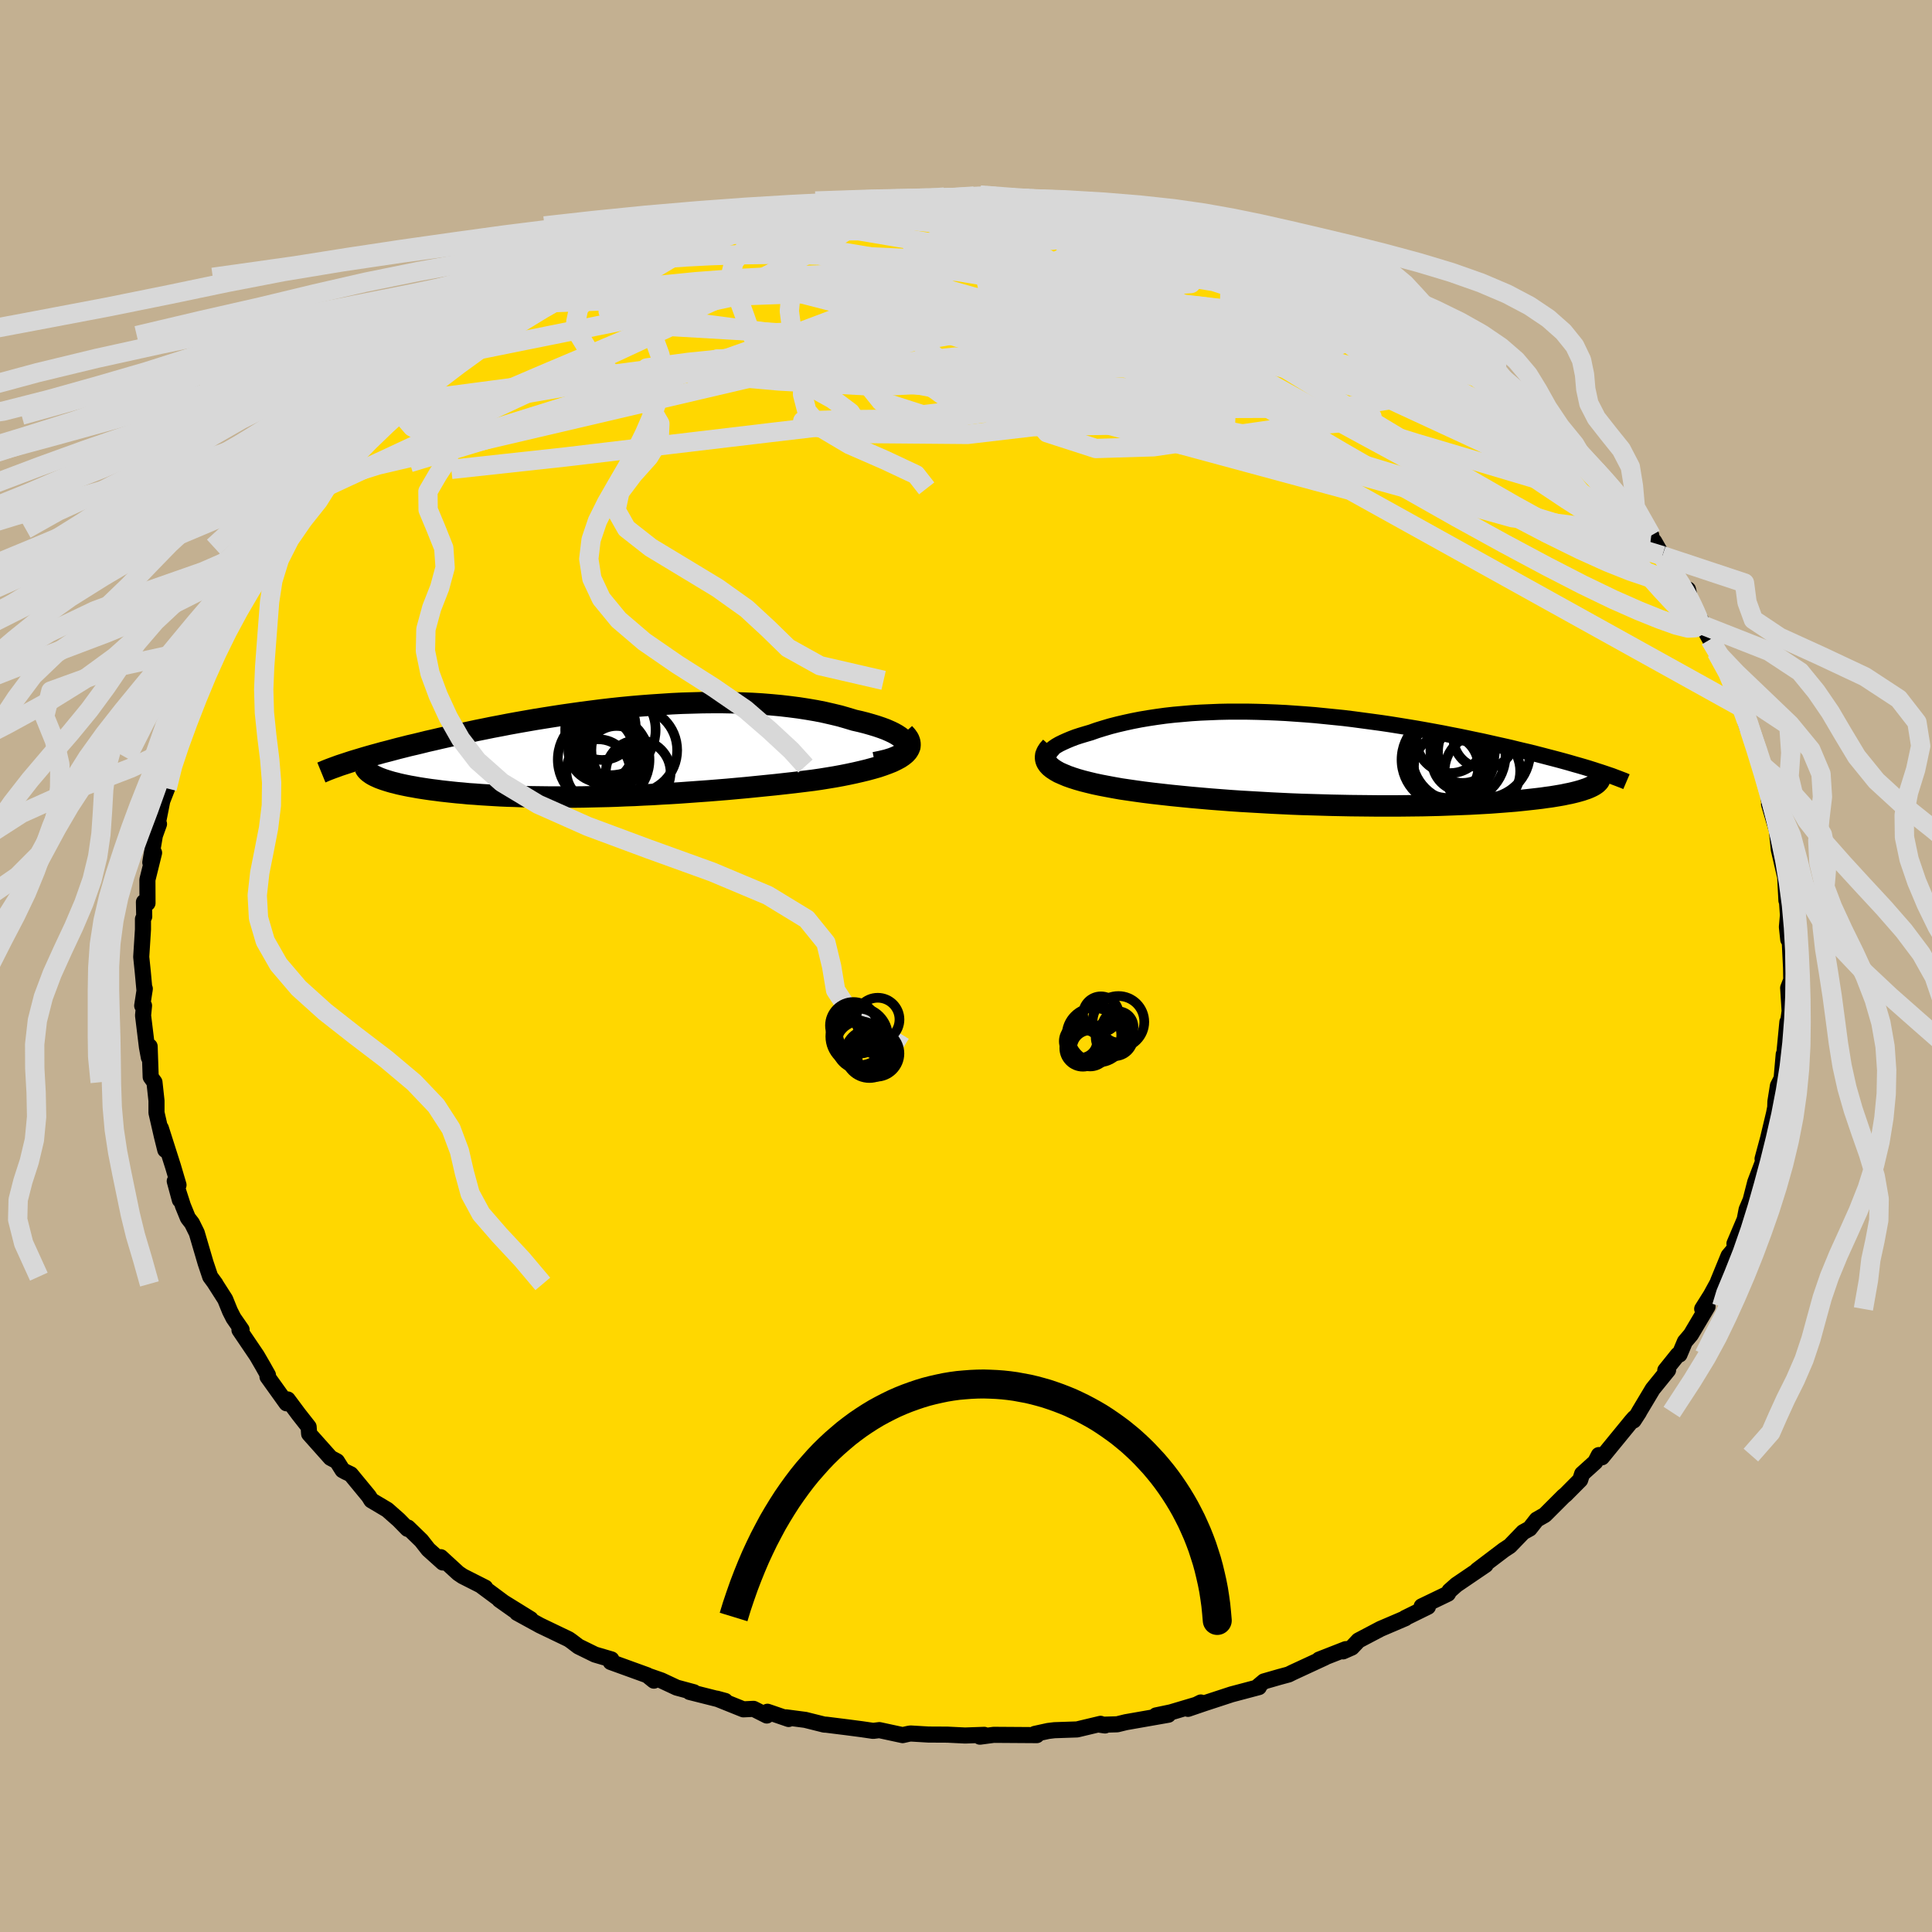 <svg xmlns="http://www.w3.org/2000/svg" width="500" height="500" viewBox="-100 -100 200 200"><defs><clipPath id="c"><path d="m31.51-.66-.03-.19-.1-.2-.14-.2-.2-.19-.25-.19-.29-.19-.34-.19-.38-.18-.41-.18-.46-.17-.5-.17-.53-.16-.56-.16-.59-.15-.62-.14-.73-.22-.76-.22-.79-.19-.83-.19-.85-.17-.88-.15-.9-.14-.93-.12-.94-.11-.97-.09-.98-.08-1-.06-1.01-.04-1.03-.03-1.03-.02h-1.04l-1.05.01-1.05.03-1.06.03-1.05.05-1.06.07-1.06.07-1.05.08-1.05.09-1.04.1-1.03.11-1.03.12-1.02.13-1 .13-1 .14-.98.14-.97.15-.95.15-.93.15-.92.16-.91.16-.88.16-.87.17-.85.16-.83.17-.8.16-.79.17-.77.16-.75.16-.72.16-.71.16-.68.16-.67.15-.64.16-.62.15-.61.14-.59.15-.56.14-.56.15-.53.14-.51.13-.5.14-.48.13-.46.13-.45.13-.43.13-.4.12-.4.12-.37.12 2.89 1.51.22.1.24.09.25.09.28.09.29.09.31.09.33.08.34.09.36.08.38.08.4.08.41.07.43.08.44.07.46.07.49.07.49.06.52.07.54.06.55.06.58.06.59.05.6.06.63.04.64.05.66.04.67.04.69.04.7.03.72.02.74.03.75.02.76.01.78.01.79.01h2.46l.85-.01.86-.02.86-.02.89-.02.89-.03.9-.04.92-.03.92-.05.93-.04.95-.06.95-.05.96-.06.97-.07.97-.07.98-.07.99-.08.99-.08.99-.09.99-.09 1-.1.99-.1 1-.1.99-.11.98-.11.98-.12.97-.12.76-.11.74-.12.73-.12.71-.13.7-.14.66-.14.65-.15.62-.15.59-.16.56-.16.53-.18.49-.18.45-.18.41-.2.37-.2"/></clipPath><clipPath id="b"><path d="m-31.14-.08.02-.2.06-.2.12-.2.16-.2.21-.2.24-.19.29-.2.33-.19.37-.18.4-.18.43-.18.47-.18.49-.16.53-.16.55-.16.65-.23.68-.21.71-.21.74-.19.77-.18.78-.17.82-.16.83-.14.86-.13.87-.12.89-.1.91-.08.92-.08.94-.06.95-.04.96-.04.97-.02h1.97l.99.02.99.03 1 .04 1 .05 1 .07 1 .07 1 .08 1 .1.99.1.99.1.98.12.97.13.97.13.96.13.94.14.94.15.92.15.91.15.9.16.88.16.87.16.85.17.83.16.82.17.8.17.78.16.76.17.75.17.72.16.71.16.69.17.67.16.65.15.63.16.62.16.61.16.58.15.57.15.55.15.54.15.51.15.5.14.48.14.47.14.44.14.16 1.61-.16.09-.18.09-.2.09-.22.09-.24.08-.26.09-.28.08-.29.08-.32.08-.34.08-.36.07-.37.08-.4.07-.42.07-.43.07-.46.06-.48.07-.5.06-.53.06-.54.06-.57.06-.59.06-.61.05-.64.05-.66.05-.67.05-.7.04-.73.04-.74.04-.76.03-.78.03-.81.03-.82.03-.84.02-.86.02-.88.01-.89.01-.92.01H3.32l-.95-.01-.97-.01-.98-.01-1-.02-1-.02-1.02-.03-1.02-.03-1.03-.03-1.03-.04-1.05-.05-1.04-.05-1.05-.06-1.05-.06-1.05-.06-1.04-.07-1.05-.08-1.04-.08-1.03-.09-1.02-.09-1.02-.1-1-.1-.99-.11-.97-.11-.96-.12-.79-.11-.76-.11-.75-.11-.73-.13-.7-.13-.68-.13-.66-.14-.62-.15-.59-.15-.56-.16-.53-.17-.48-.17-.45-.19-.41-.18-.35-.2"/></clipPath><filter id="a"><feTurbulence baseFrequency=".05" numOctaves="3" result="noise" type="noise"/><feDisplacementMap in="SourceGraphic" in2="noise" scale="2"/></filter></defs><rect width="100%" height="100%" x="-100" y="-100" fill="#C3B091"/><path fill="gold" stroke="#000" stroke-linejoin="round" stroke-width="1.667" d="m85.41.19.02 1.26-.32.82.18 2.82v-.61l-.27 1.93.01-.61-.45 4.66.07-1.31-.22 2.5-.38.75-.26 1.63-.02.61-.12.61-.62 2.6-.57 2.11.16-.52.02.47-.94 2.47-.48 1.87-.41.96-.22 1.14.02-.11-1.06 2.5.06.46-.67.8-1.09 2.66.6-1.04-1.34 2.45-.9 1.43.55-.24-1.72 2.9-.62.73-.56 1.33-.17.02-1.3 1.62.29-.03-1.59 1.96-1.43 2.39.01.01-.56.86.07-.26-.29.33-3.06 3.74-.32-.23-.37.72-1.36 1.23-.2.62-1.51 1.52-.21.17-1.94 1.94-.84.48-.73.93-.67.37-1.38 1.43-.61.4-2.77 2.1.03.01.84-.55-3.03 2.06-.71.63-.16.29-2.72 1.31.65.04-2.36 1.16.02.03-2.57 1.1-2.28 1.2-.69.73-.91.4.28-.23-2.76 1.08.62-.22-3.37 1.56-.4.2-.96.26-1.6.46-.57.48.05.11-2.83.75-2.81.92-1.7.58 1.33-.66.05.08-3.16.94-1.53.32 1.27-.07-4.39.77-.9.22-1.75.05.49.07-.46-.17-2.43.58-2.35.08-.65.08-1.37.3.2.13-4.46-.03-1.43.19.45-.19-1.98.07-1.84-.09-1.95-.01-1.86-.11-.24.04-.58.13-2.41-.52-.64.08-1.16-.17-1.53-.2-2.16-.27-.22-.01-1.96-.49-1.99-.26.27.17-2.19-.75-.07.39-1.37-.69-1.06.05-2.76-1.11.88.24-3.69-.93.45.03-1.78-.48-1.58-.74-1.32-.46.54.48-.69-.56-3.78-1.37.07-.27-1.7-.5-1.71-.84-.75-.57-.26-.18-2.98-1.43-2.37-1.3 1.41.65-3.23-2 1.54 1.09-3.38-2.51.37.16-2.33-1.18-.46-.31-1.81-1.66.21.55-1.5-1.35-.73-.93-1.38-1.34-.04.14-.91-.93-1.19-1.05-1.65-.98-.26-.42-1.87-2.27-.54-.26-.31-.17-.58-.92-.66-.35-2.22-2.49-.05-.72-1.03-1.31-1.14-1.53-.12.4-1.97-2.75.05-.17-.54-.96-.61-1.05-1.8-2.66.22-.03-.84-1.21-.36-.71-.5-1.23-1.08-1.69.08.1-.55-.75-.48-1.43-.91-3.1-.5-1.01-.42-.54-.51-1.25-.52-1.61.2 1-.53-1.95.39.4-.57-1.93-1.26-3.95.46 2.25-.36-1.45-.55-2.4v-1.24l-.21-1.92-.39-.54-.11-3.17-.08 1.15-.2-1.08-.4-3.27.1-1.02-.19.01.27-1.76-.03.22-.18-1.96-.16-1.55.18-2.84v-1.08l.13-.26-.03-1.5.37.11-.01-2.42.69-2.79-.39 1 .46-2.72-.34.91.78-2.17-.16.11.5-2.51.5-1.28.63-2.32.02-.86.11-.15.26-.17.58-3.11.09.57.83-2.06 1.26-3.09-.75 1.18 1.19-2.38.39-.62.64-1.87.75-1.3.12-.2 1.21-2.3.17-.31 1.2-2.01-.76.87 1.11-1.81 2.08-3.08-.9 1.55 1.18-1.99.94-1.37.77-.76 1.03-1.06.8-.92 1.16-1.49.92-.92.19-.42-.37.44 1.71-2.27 1.7-1.39-.62.31 2.88-3.05-.46.88 1.3-1.16.6-.43 1.27-1.05.68-1.02 1.93-1.09 1.87-1.75-1.12.9 2.56-2.11.93-.2.34-.29.48-.25 1.34-.95 1.36-1.29 1.21-.42 2.68-1.58-.03-.1 1.17-.37.44-.4 2.9-1.48.42-.32.02-.07 3.82-1.75-.03.24-.22-.13 2.43-.7 1.61-.62-.74.28 3.05-1.14.49-.15 1.84-.47.44-.32 1.99-.56.35.06 1.83-.57 1.76-.24 1.63-.61-.19.35 2.49-.54.76-.26 3.75-.68.75.15.19.08 1.05-.06 1.3-.2-.11-.06 2.44-.25.55.06 2.91-.05-.09-.17 3.07-.1.54-.11.94.07 3.03.35.99.03.26-.22 2.38.26-.98-.12 1.63.35 2.78.48-.82-.2 3.57.5 1.93.06-1.15-.04 2.73.74-.46-.28 2.42.73 2.1.49.82.04.91.39 3.05 1.05-1.13-.38 2.79.78 1.22.16-.71.11 3.12 1.04 1.49.37.17.17.42.13 3.15 1.38.06-.03 2.2 1.13 1.27.54.4.15 1.53 1.43 1.8.59 1.24.93-1.27-.71 1.86 1.19 3.13 1.58.38.83 1.7.82-1.41-1.03 2.9 2.33.18-.24 2.1 1.97.4.12 2.04 1.55-1.01-.73 1.28 1.25 2.23 2.25-.25-.44 2.34 2.38.67.59-.05.16-.23-.39 2.28 2.26 1.33 1.63.31.31.23.51.75.93 2.53 2.94-.4-.22.71.85.84 1.47 1.4 2.03.85 1.85.4-.39.24 1.13.31.85.96 1.47-.07.22.84 1.51 1.57 2.38-.91-1.07.45.74.87 1.36 1.19 3.58-.15-1.48.5 1.8.39 1.95-.23-.67 1.74 4.38-.34-.21.52.96.28 1.28.3 2.27-.07-.23.86 2.9.5 2.13-.56-2.41.21 2.08.81 3.48-.02 1.8-.16-3.03.35 5.01-.04-.38-.1 1.14.14 1.3.15.11.14 2.82.02 1.26" filter="url(#a)"/><path fill="#fff" d="m-31.14-.08.02-.2.06-.2.12-.2.16-.2.21-.2.24-.19.29-.2.33-.19.37-.18.4-.18.43-.18.47-.18.49-.16.53-.16.55-.16.65-.23.68-.21.71-.21.74-.19.77-.18.78-.17.82-.16.83-.14.86-.13.87-.12.89-.1.91-.08.92-.08.94-.06.95-.04.96-.04.97-.02h1.97l.99.02.99.03 1 .04 1 .05 1 .07 1 .07 1 .08 1 .1.99.1.99.1.98.12.97.13.97.13.96.13.94.14.94.15.92.15.91.15.9.16.88.16.87.16.85.17.83.16.82.17.8.17.78.16.76.17.75.17.72.16.71.16.69.17.67.16.65.15.63.16.62.16.61.16.58.15.57.15.55.15.54.15.51.15.5.14.48.14.47.14.44.14.16 1.61-.16.09-.18.09-.2.09-.22.09-.24.08-.26.09-.28.08-.29.08-.32.08-.34.08-.36.07-.37.08-.4.07-.42.07-.43.07-.46.06-.48.07-.5.06-.53.06-.54.06-.57.06-.59.06-.61.05-.64.05-.66.05-.67.05-.7.04-.73.04-.74.04-.76.03-.78.03-.81.03-.82.03-.84.02-.86.02-.88.01-.89.01-.92.01H3.32l-.95-.01-.97-.01-.98-.01-1-.02-1-.02-1.02-.03-1.02-.03-1.03-.03-1.03-.04-1.05-.05-1.04-.05-1.05-.06-1.05-.06-1.05-.06-1.04-.07-1.05-.08-1.04-.08-1.03-.09-1.02-.09-1.02-.1-1-.1-.99-.11-.97-.11-.96-.12-.79-.11-.76-.11-.75-.11-.73-.13-.7-.13-.68-.13-.66-.14-.62-.15-.59-.15-.56-.16-.53-.17-.48-.17-.45-.19-.41-.18-.35-.2" filter="url(#a)" transform="translate(39.38 -21.31)"/><path fill="#fff" d="m31.51-.66-.03-.19-.1-.2-.14-.2-.2-.19-.25-.19-.29-.19-.34-.19-.38-.18-.41-.18-.46-.17-.5-.17-.53-.16-.56-.16-.59-.15-.62-.14-.73-.22-.76-.22-.79-.19-.83-.19-.85-.17-.88-.15-.9-.14-.93-.12-.94-.11-.97-.09-.98-.08-1-.06-1.01-.04-1.03-.03-1.03-.02h-1.04l-1.05.01-1.05.03-1.06.03-1.05.05-1.06.07-1.06.07-1.05.08-1.05.09-1.04.1-1.03.11-1.03.12-1.02.13-1 .13-1 .14-.98.14-.97.15-.95.15-.93.15-.92.16-.91.16-.88.16-.87.17-.85.16-.83.17-.8.16-.79.17-.77.16-.75.16-.72.16-.71.16-.68.16-.67.15-.64.16-.62.15-.61.14-.59.15-.56.14-.56.15-.53.14-.51.13-.5.14-.48.13-.46.13-.45.13-.43.13-.4.12-.4.12-.37.12 2.89 1.51.22.1.24.09.25.09.28.09.29.09.31.09.33.08.34.09.36.08.38.08.4.08.41.07.43.08.44.07.46.07.49.07.49.06.52.07.54.06.55.06.58.06.59.05.6.06.63.04.64.05.66.04.67.04.69.04.7.03.72.02.74.03.75.02.76.01.78.01.79.01h2.46l.85-.01.86-.02.86-.02.89-.02.89-.03.9-.04.92-.03.92-.05.93-.04.95-.06.95-.05.96-.06.97-.07.97-.07.98-.07.99-.08.99-.08.99-.09.99-.09 1-.1.99-.1 1-.1.99-.11.98-.11.98-.12.97-.12.76-.11.74-.12.73-.12.71-.13.7-.14.66-.14.65-.15.62-.15.59-.16.56-.16.53-.18.49-.18.45-.18.41-.2.37-.2" filter="url(#a)" transform="translate(-37.67 -22.12)"/><g fill="none" stroke="#000" transform="translate(39.38 -21.31)"><path stroke-linejoin="round" stroke-width="1.667" d="m-27.94 1.73-.63-.15-.56-.16-.48-.17-.41-.17-.34-.19-.28-.18-.21-.19-.15-.2-.1-.2-.04-.2.02-.2.06-.2.12-.2.16-.2.21-.2.24-.19.29-.2.33-.19.37-.18.4-.18.43-.18.47-.18.49-.16.53-.16.55-.16.65-.23.68-.21.71-.21.74-.19.77-.18.78-.17.82-.16.83-.14.86-.13.87-.12.89-.1.91-.08.92-.08.94-.06.95-.04.96-.04.97-.02h1.97l.99.02.99.03 1 .04 1 .05 1 .07 1 .07 1 .08 1 .1.99.1.99.1.98.12.97.13.97.13.96.13.94.14.94.15.92.15.91.15.9.16.88.16.87.16.85.17.83.16.82.17.8.17.78.16.76.17.75.17.72.16.71.16.69.17.67.16.65.15.63.16.62.16.61.16.58.15.57.15.55.15.54.15.51.15.5.14.48.14.47.14.44.14.43.14.41.13.39.13.38.13.36.12.34.13.32.12.31.12.29.11.28.12" filter="url(#a)"/><path stroke-linejoin="round" stroke-width="2.222" d="m-30.57-1.38-.26.29-.18.28-.11.27-.03.26.03.25.09.24.15.23.2.22.26.21.32.21.35.2.41.18.45.19.48.17.53.17.56.16.59.15.62.15.66.14.68.13.7.13.73.13.75.11.76.11.79.11.96.12.97.11.99.11 1 .1 1.02.1 1.02.09 1.03.09 1.04.08 1.05.08 1.04.07 1.05.06 1.05.06 1.05.06 1.04.05 1.05.05 1.03.04 1.03.03 1.02.03 1.02.03 1 .02 1 .02.98.01.97.01.95.01h1.87l.92-.01.89-.01.88-.01.86-.02.84-.02.82-.03.81-.03.78-.03.76-.03.74-.04.73-.04.7-.04.67-.05.66-.05.64-.05.61-.05.59-.06.57-.06.54-.06.53-.06.5-.06.48-.07.46-.06.43-.07.42-.07.4-.07.37-.08.36-.07.34-.08.32-.08.29-.08.28-.08.26-.09.24-.08.22-.09.2-.09.18-.09.16-.09.15-.1.12-.09.1-.1.09-.09.07-.1.05-.1.03-.1.02-.11v-.1l-.02-.11" filter="url(#a)"/><circle cx="10.402" cy="-.045" r="4.694" clip-path="url(#b)" filter="url(#a)"/><circle cx="12.067" cy=".045" r="3.206" clip-path="url(#b)" filter="url(#a)"/><circle cx="10.527" cy="-.09" r="4.01" clip-path="url(#b)" filter="url(#a)"/><circle cx="14.262" cy="-2.34" r="3.194" clip-path="url(#b)" filter="url(#a)"/><circle cx="14.247" cy="-.82" r="4.766" clip-path="url(#b)" filter="url(#a)"/><circle cx="10.757" cy="-2.19" r="3.53" clip-path="url(#b)" filter="url(#a)"/><circle cx="11.617" cy="-.515" r="4.856" clip-path="url(#b)" filter="url(#a)"/><circle cx="10.327" cy=".665" r="3.338" clip-path="url(#b)" filter="url(#a)"/><circle cx="14.077" cy="1.14" r="3.914" clip-path="url(#b)" filter="url(#a)"/><circle cx="12.032" cy="-.98" r="3.34" clip-path="url(#b)" filter="url(#a)"/></g><g fill="none" stroke="#000" transform="translate(-37.67 -22.12)"><path stroke-linejoin="round" stroke-width="2.222" d="m28.23 1.07.67-.14.58-.14.51-.16.43-.17.35-.17.28-.18.21-.19.15-.19.08-.19.02-.2-.03-.19-.1-.2-.14-.2-.2-.19-.25-.19-.29-.19-.34-.19-.38-.18-.41-.18-.46-.17-.5-.17-.53-.16-.56-.16-.59-.15-.62-.14-.73-.22-.76-.22-.79-.19-.83-.19-.85-.17-.88-.15-.9-.14-.93-.12-.94-.11-.97-.09-.98-.08-1-.06-1.01-.04-1.03-.03-1.03-.02h-1.04l-1.05.01-1.05.03-1.06.03-1.05.05-1.06.07-1.06.07-1.05.08-1.05.09-1.04.1-1.03.11-1.03.12-1.02.13-1 .13-1 .14-.98.14-.97.15-.95.15-.93.15-.92.16-.91.16-.88.16-.87.17-.85.16-.83.17-.8.16-.79.17-.77.16-.75.16-.72.16-.71.16-.68.16-.67.15-.64.16-.62.15-.61.14-.59.15-.56.14-.56.15-.53.14-.51.13-.5.14-.48.13-.46.13-.45.13-.43.13-.4.12-.4.12-.37.12-.36.12-.34.11-.33.11-.3.11-.3.11-.27.1-.26.1-.25.1-.23.1-.22.09" filter="url(#a)"/><path stroke-linejoin="round" stroke-width="2.222" d="m31.26-1.98.27.3.2.29.11.28.04.27-.02.26-.1.25-.15.24-.21.23-.27.22-.31.21-.37.2-.41.2-.45.18-.49.18-.53.18-.56.16-.59.16-.62.15-.65.15-.66.14-.7.14-.71.13-.73.12-.74.12-.76.11-.97.12-.98.12-.98.11-.99.11-1 .1-.99.1-1 .1-.99.09-.99.09-.99.08-.99.08-.98.07-.97.07-.97.07-.96.06-.95.05-.95.06-.93.04-.92.05-.92.03-.9.04-.89.03-.89.02-.86.02-.86.02-.85.01h-2.46l-.79-.01-.78-.01-.76-.01-.75-.02-.74-.03-.72-.02-.7-.03-.69-.04-.67-.04-.66-.04-.64-.05-.63-.04-.6-.06-.59-.05-.58-.06-.55-.06-.54-.06-.52-.07-.49-.06-.49-.07-.46-.07-.44-.07-.43-.08-.41-.07-.4-.08-.38-.08-.36-.08-.34-.09-.33-.08-.31-.09-.29-.09-.28-.09-.25-.09-.24-.09-.22-.1-.2-.09-.19-.1-.17-.1-.14-.1-.14-.1-.11-.1-.1-.1-.08-.1-.06-.1-.05-.11" filter="url(#a)"/><circle cx="-.131" cy="-.249" r="3.368" clip-path="url(#c)" filter="url(#a)"/><circle cx=".159" cy=".751" r="4.746" clip-path="url(#c)" filter="url(#a)"/><circle cx="3.329" cy="-.219" r="4.442" clip-path="url(#c)" filter="url(#a)"/><circle cx="-.401" cy="1.946" r="3.298" clip-path="url(#c)" filter="url(#a)"/><circle cx="1.494" cy=".376" r="3.106" clip-path="url(#c)" filter="url(#a)"/><circle cx=".994" cy="-.054" r="3.07" clip-path="url(#c)" filter="url(#a)"/><circle cx="-.011" cy="-2.694" r="3.486" clip-path="url(#c)" filter="url(#a)"/><circle cx="3.734" cy="2.086" r="3.354" clip-path="url(#c)" filter="url(#a)"/><circle cx=".859" cy="-2.314" r="4.68" clip-path="url(#c)" filter="url(#a)"/><circle cx=".684" cy="-.029" r="3.522" clip-path="url(#c)" filter="url(#a)"/></g><g fill="none" stroke="#D8D8D8" stroke-linejoin="round" stroke-width="2"><path d="m75.29-37 .49.98.04.63-.32.37-.75.04-1.24-.31-1.7-.61-2.16-.87L67-37.94l-3.17-1.53-3.73-1.92-4.32-2.31-4.96-2.73-5.62-3.18-6.35-3.66-7.09-4.19-7.85-4.7-8.64-5.2-9.5-5.73" filter="url(#a)"/><path d="m-34.47-73.04.28.1 1.16-.12 1.81-.18 2.22-.16 2.52-.13 2.78-.09 3.02-.04 3.22.02 3.4.08 3.56.12 3.7.17 3.81.2 3.9.24 3.98.27 4.01.29 4.01.29 3.97.28 3.9.29 3.79.31 3.68.34 3.51.34 3.29.25 3.13.14m12.06 5.46.6.68.64.48.68.47.73.53.68.51.46.38.15.18-.23-.07-.62-.32-1.03-.59-1.49-.89-2.01-1.27-2.62-1.7-3.42-2.22" filter="url(#a)"/><path d="m2.31-79.74 2.33.29 1.79.3 1.73.41 1.89.55 2.12.69 2.41.83 2.65.92 2.85.99 2.95 1.06 2.99 1.1L29-71.47l2.94 1.15 2.9 1.13 2.86 1.1 2.81 1.08 2.72 1.04 2.58 1.02 2.37.94 2.05.8 1.75.66" filter="url(#a)"/><path d="m-43.21-68.55.63-.18 1.66-.34 2.45-.45 3.06-.48 3.52-.45 3.91-.39 4.24-.32 4.55-.24 4.82-.18 5.07-.14 5.29-.14L1.44-72l5.57-.16 5.63-.15 5.58-.17 5.46-.17 5.29-.2" filter="url(#a)"/><path d="m-14.98-78.42 2.49-.36 1.15-.04.56.08.29.14.12.19-.01.27-.17.37-.38.46-.63.59-.98.72-1.37.88-1.82 1.06-2.3 1.26-2.83 1.45-3.38 1.64-3.94 1.81-4.51 1.97-5.07 2.15-5.64 2.38-6.21 2.66-6.83 2.9m79.16-20.77.91.19 1.12.35 1.05.36.9.3.74.26.57.24.4.22.17.2-.07.17-.37.14-.68.1-1.01.07-1.37.02-1.77-.02-2.2-.09-2.64-.17-3.08-.26-3.52-.37-3.95-.51-4.43-.66-4.96-.79-5.82-.84m49.24 8.12 1.26 1.1.58.75-.12.61-.62.62-1.02.72-1.48.77-2.06.78-2.73.78-3.41.78-4.07.82-4.74.88-5.43.91-6.14.92-6.9.92-7.67.94-8.46.98-9.27 1.09-10.11 1.2-10.99 1.31-11.85 1.29m45.23-27.78 1.91-.15 1.66-.06 1.65-.06 1.62-.06 1.56-.04 1.49-.01 1.39.02 1.24.03 1.04.05.79.04.53.05.26.05.01.06-.27.06-.57.06-.93.06-1.36.05-1.85.04-2.31.02-2.7.02-2.96.01" filter="url(#a)"/><path d="m41.95-69.58 1.47 1.1 1.21.73.92.55.84.53.86.54.79.53.62.45.38.32.12.2-.12.08-.37-.03-.64-.16-.96-.31-1.32-.49-1.69-.67-2.09-.87-2.48-1.06-2.94-1.29-3.45-1.56-4.07-1.86-4.89-2.25" filter="url(#a)"/><path d="m-19.67-77.36 1.39-.28 1.82-.03 2.5.02 3.04.1 3.34.21 3.46.32 3.52.41 3.6.48 3.73.51 3.91.54 4.06.54 4.13.54 4.11.51 4 .49 3.79.47 3.56.47m-42.34-7.13 1.95-.14 1.8-.03 1.86-.01 1.93.01 1.95.04 1.95.07 1.9.11 1.79.11 1.61.12 1.39.1 1.16.09.96.07.78.07.58.05.32.03-.06-.02-.55-.07-1.12-.15-1.74-.26m61.68 36.53 1.12 1.72.75 1.16.51.84.4.73.34.69.29.63.23.55.15.42.03.26-.09.08-.24-.08-.37-.26-.52-.44-.71-.67-.93-.94-1.15-1.24-1.39-1.56-1.61-1.89-1.84-2.24-2.07-2.6-2.37-2.99-2.72-3.45-3.07-3.91" filter="url(#a)"/><path d="m6.33-79.36.61-.05.58.14.4.27.27.38.13.46-.12.54-.46.62-.88.72-1.33.84-1.79.97-2.23 1.11-2.65 1.25-3.11 1.38-3.6 1.5-4.14 1.64-4.73 1.78-5.34 1.95-5.98 2.13-6.6 2.3-7.17 2.42-7.64 2.45-8.13 2.45m116.11-6.11h-.17l.72.76.95.94.86.85.63.64.36.4.08.16-.16-.02-.39-.2-.67-.42-1.05-.71-1.52-1.08-1.98-1.46-2.37-1.81-2.73-2.17-3.29-2.62m-17.42-9.61.48.38 1.39.55 1.41.54 1.34.54 1.34.58 1.36.61 1.33.62 1.25.61 1.13.57.97.52.79.44.59.34.37.24.13.12h-.1l-.36-.11-.65-.27-.98-.42-1.32-.59-1.69-.75-2.05-.93-2.4-1.11-2.63-1.28m-75.32 4.72 1.1-.45 1.34-.67 1.47-.73 1.5-.72 1.48-.67 1.44-.61 1.37-.55 1.29-.5 1.22-.45 1.13-.41 1.03-.38.9-.32.74-.27.55-.19.33-.11.09-.01-.18.09-.46.19-.77.3-1.09.39-1.42.5-1.76.6-2.34.81" filter="url(#a)"/><path d="m63.79-52.92.1.19.59.63.89.94.86.95.7.81.51.65.35.48.16.3-.08.05-.4-.3-.76-.68-1.17-1.14-1.58-1.64L62-53.83l-2.32-2.6m-94.4-16.5 2.01-.6 1.62-.47 1.63-.46 1.79-.47 1.92-.49 1.99-.47 2.02-.45 2-.43 1.95-.41 1.87-.39 1.74-.35 1.55-.31 1.34-.26 1.09-.23.82-.17.53-.13.19-.05-.17.03-.53.08m59.6 14.39.58.67.6.45.61.44.67.51.63.51.48.46.26.35.01.21-.26.09-.51-.02-.79-.16-1.09-.32-1.44-.52-1.83-.77-2.27-1.03-2.71-1.27-3.17-1.5-3.66-1.75-4.2-2.02-4.74-2.33-5.24-2.64" filter="url(#a)"/><path d="m41.55-69.73.85.58 1.37.98 1.48 1.05 1.49 1.07 1.55 1.15 1.67 1.24 1.74 1.29 1.71 1.28 1.6 1.21 1.47 1.12 1.35 1.03 1.22.94 1.07.81.86.65.63.47.43.34.23.19-.18-.22m10 12.08.94 1.58.22.82-.37.26-.89-.09-1.37-.35-1.84-.62-2.34-.93-2.86-1.29-3.43-1.69-4.02-2.1-4.67-2.49-5.34-2.89-6.1-3.31-6.89-3.79-7.73-4.29-8.57-4.79-9.37-5.27m16.08-2.86 1.19.47 1.05.39.7.26.36.17.02.12-.39.06h-.86l-1.44-.11-2.08-.2-2.79-.31-3.53-.4-4.35-.52-5.3-.67-6.36-.87" filter="url(#a)"/><path d="m72.09-42.47.9 1.55.13.73-.56.1-1.15-.32-1.7-.66-2.26-1.01-2.86-1.4-3.54-1.86-4.28-2.36-5.05-2.9-5.81-3.43-6.53-3.94-7.27-4.45-8.06-5.04-8.92-5.66m52.3 24.17.44.7.72.99.62.92.37.72.13.55-.11.38-.37.17-.68-.12-1.05-.45-1.41-.76-1.78-1.08-2.13-1.36-2.49-1.66-2.89-1.98-3.3-2.34-3.74-2.7-4.19-3.07-4.65-3.42-5.17-3.82-5.82-4.36" filter="url(#a)"/><path d="m56.09-59.89.69.42.69.54.62.58.62.66.58.66.45.57.23.41-.02.21-.29.04-.53-.11-.78-.25-1.03-.4-1.32-.57-1.65-.76-1.99-.98-2.35-1.21-2.74-1.47-3.16-1.74-3.61-2.05-4.08-2.38-4.6-2.73-5.17-3.11" filter="url(#a)"/><path d="M22.72-76.61 4.64-74.68l4.09 7.34 8.47 5.27 3.2 1.17-3.62-1.53-7.43-1.97-6.05-.41-.38 2.05 5.48 3.65 6.49 2.72.79-.85-6.17-4.81-2.6-5.1 18.48 1.27 40.4 14.99" filter="url(#a)"/><path d="m41.95-69.58-7.67.58-8.32 3.56-12.22 2.78-7.79 2.91-4.14 2.5-4.79.67-5.82-1.87-3.02-3.76 3.22-4.07 8.76-2.79 8.98-.69 1.87 1.24L.54-66.49l-20.63.95-16.95-2.22 2.57-5.28" filter="url(#a)"/><path d="m46.52-66.63-9.68-.21-22.68-2.64-13 .3-1.12 2.05 3.74 1.94 3.31 1.01 2.11.3 1.61.37.49 1.26-2.43 2.13-6.49 1.36-9.59-1.82-10.19-4.85-13.17-.77-36.02 16.76" filter="url(#a)"/><path d="m-51.55-63.57 15.78-3.18 13.04-2.84 4.93-.2 5.21 1.34 8.03 2.18 7.82 2.52 3.39 1.99-2.62.64-6.45-.73-5.95-1.16-2.09-.39 1.96.87L-5.2-61l2.02 1.35 2 1.46 8.45 2.34 19.6-.35.63-18.93" filter="url(#a)"/><path d="M15.93-78.29 40.7-65l-.2-.46-7.11-.93-8.65 1.24-6.21 2.75-.57 3.18 5.08 2.87 7.08 2.19 4.03 1.19-2.27-.15-8.16-1.71-10.28-3.11-7.4-3.65-.87-2.9 6.63-1.01 13.08 1.49 17.32 4.58 17.95 8.31 10.39 6.33" filter="url(#a)"/><path d="m.83-79.7 22.07 6.6.39 2.45-4.93.37-1.83.26 1.28.31 2.09.02 1.03-.43-.87-.8-2.59-.92-3.29-.65-2.74.02-1.36.93-.09 1.83.17 2.51-1.02 2.75-3.38 2.44-6.21 1.59-8.75.42-10.16-.56-9.27-.82-4.42-.53 4.3-.58 7.12-.72-35.84 4.71" filter="url(#a)"/><path d="m6.59-79.58 8.77 11.83-19.54 2.81-9.24.98.82-.13 2.4-1.06-.09-1.36-1.7-1.03-.96-.45 1-.03 2.45.19 2.56.22 1.53.13.04-.01-1.14-.13-1.33-.03-.09.32 2.57.79 5.6.98 6.77.61 3.53-.22-4.04-1.2L-3.25-69l-2.25-5.25 14.47-5.07" filter="url(#a)"/><path d="m34.28-73.05-28 4.16 9.74.8 11.22 1.3 5.17 2.73-1.66 2.88-5.44 1.74-4.96.29-2.09-.77.36-1.25.99-1.29.35-1.04-.18-.61.18-.05 1.02.49 1.38.84.76.77-.44.12-1.25-.96-.94-1.95.59-1.94 2.84-.3 5.29 2.28 6.24 1.99L20.62-77.1" filter="url(#a)"/><path d="M63.79-52.92 22.14-66.64l-5.48.56-2.64 3.12-4.13 1.65-1.68.51 3.61.47 8.29.86 9.9 1.07 8.03.94 3.99.62-.42.36-3.81.33-5.68.57-6.34.9-6.36.93-5.98.18-5.05-1.63-3.41-4.05-1.26-5.9 1.16-5.67 5.36-2.58 15.42 2.55 28.15 9.23" filter="url(#a)"/><path d="m-25.6-76.05 14.49-.06 15.88 2.67 5.47 1.29-2.41-.64L4-73.58 2.12-73l.03 2.36.96 3.49 1.91 3.59 4.11 2.9 7.63 1.94 10.74 1 10.9-.04 7.16-1.12 2.7-1.19 1.18-.4L38.08-71.4" filter="url(#a)"/><path d="m57.52-58.95 5.47 9.7-16.3-4.84-24.16-7.53-18.93-4.8-8.31-1.6.91.32 5.76 1.11 6.66 1.48 5.42 1.79 3.54 1.91 1.84 1.74.86 1.44.75 1.28.87.97.17-.41-.52-3.32 2.22-6.05 7.38-5.45 3.72-1.54" filter="url(#a)"/><path d="m80.19-26.81-40.4-22.42L1.98-59.46l-14.78-4.95 3.3-2.51 10.65-1.2 9.74-.52 5.42.14 1.41 1.17-1.1 2.34-2.84 3.02-4.75 2.8-6.8 1.83-7.94.72-7.12.07-4.07.13.58.55 5.86.75 10.62.09 13.31-1.56 12.21-3.52 7.19-4.27.3-2.67-11-.98-47.77-8.02" filter="url(#a)"/><path d="M72.09-42.47 34.22-53.99 12.4-58.22l2.8-1.37 10.31-.18 5.33.05-3.79-.02-10.78-.08-12.38-.12-8.73-.18-2.79-.28 1.76-.43 2.72-.65.62-1.1-2-1.72-2.4-2.18.65-1.9 6.73-.64 14.2 1.48 19.84 3.99L51.5-58.9l-4.39-7.25" filter="url(#a)"/><path d="m-65.48-50.78 56.97-13.33 16.54-2.84-1.29-1.24-.8-.77 4.39-.23 7.13.31 6.61.57 4.51.58 2.38.52.75.67-.67 1.05-2.37 1.43-4.46 1.42-6.32.78-7.04-.19-6.37-.72-5.59-.27-6.35.66-7.91.59-6.2-.97-4.17-.08-39.93 12.48" filter="url(#a)"/><path d="m-60.18-56.74 53.93-9.28 24.24 2.17 4.47 4.03-1.09 2.83-.37.59.53-1.48-.14-2.58-1.55-2.53-2.39-1.77-1.98-.99-.75-.76.25-1.11.22-1.6-.72-1.62-1.81-.88-2.49.35-2.79 1.47-1.94 2.07 2.23 2.43 4.51 1.35-35.79-12.56" filter="url(#a)"/><path d="m46.52-66.63-32.04-2.16-3.77 7.29 5.27 5.19 2.19.68.45-2.27 1.36-3.11 1.44-2.54-.72-1.38-3.43-.27-4.33.4-2.86.23-1.14-1.18-1.68-3.55-3.6-5.02-4.65-3.27-17.05-.38" filter="url(#a)"/><path d="m-43.24-68.65 40.9-1.49 12.98 3.65 3.35 1.75.43-1.31.53-2.15-.13-1.24-2.19.06-3.64.86-2.78.91.1.39 3.05-.38 4.14-1.06 2.77-1.33-.06-1.06-2.21-.21-1.53 1.03 2 1.95 3.22.78-6.97-4.41-19.96-7.02" filter="url(#a)"/><path d="m70.94-44.57-14.39-1.84-25.89-7.18L19-55.88l.14.87 3.25 1.05 1.71-.67-1.24-3-4.42-4.77-6.21-4.94-4.55-3.11.97.19 7.47 3.24 9.38 3.23 4.85-1.41 19.89.63M.83-79.7l-3.01.19-2.91.16-2.69.19-2.55.23-2.6.29-2.77.39-2.95.46-3.1.55-3.2.61-3.26.67-3.3.73-3.33.79-3.35.85-3.37.94-3.4 1.04-3.45 1.13-3.5 1.22-3.56 1.27-3.64 1.29-3.78 1.26-3.93 1.2-4.03 1.19-3.95 1.4-4.22 2.13" filter="url(#a)"/><path d="m-2.24-79.6-2.68.2-2.34.21-2.23.25-2.39.31-2.55.41-2.64.48-2.66.55-2.64.62-2.59.67-2.53.73-2.48.79-2.42.85-2.37.91-2.33.99-2.3 1.06-2.28 1.15-2.28 1.23-2.26 1.31-2.23 1.37-2.21 1.42-2.15 1.46-2.09 1.49-2.02 1.53-1.97 1.56-1.93 1.63-1.91 1.68-1.88 1.75-1.86 1.79-1.83 1.84-1.78 1.86-1.73 1.91-1.67 1.97-1.62 2.09-1.53 2.19-1.42 2.22-1.28 2.09-1.2 1.77" filter="url(#a)"/><path d="m-5.06-79.38-2.36.19-2.11.23-2.47.3-2.81.41-2.99.48-3.04.56-3.05.61-3.02.68-2.94.73-2.83.78-2.7.84-2.56.91-2.45.97-2.43 1.06-2.51 1.14-2.7 1.23-2.94 1.3-3.22 1.37-3.44 1.42-3.6 1.46-3.64 1.48-3.57 1.51-3.41 1.55-3.18 1.6-2.93 1.68-2.75 1.75-2.66 1.81-2.67 1.82-2.72 1.82-2.76 1.82-2.98 1.86-3.76 2.14-5.62 3.36" filter="url(#a)"/><path d="m-5.06-79.38-2.5.19-2.17.22-2.35.31-2.58.4-2.72.48-2.75.55-2.74.62-2.69.66-2.63.73-2.57.78-2.5.83-2.46.9-2.46.96-2.48 1.04-2.54 1.13-2.58 1.22-2.61 1.3-2.63 1.37-2.65 1.42-2.66 1.45-2.67 1.47-2.69 1.49-2.7 1.51-2.68 1.58-2.69 1.66-2.69 1.78-2.67 1.85-2.5 1.82-2.2 1.78-2.11 1.91" filter="url(#a)"/><path d="m-5.06-79.38-2.38.19-2.13.22-2.41.31-2.64.4-2.68.49-2.66.55-2.6.62-2.54.67-2.49.73-2.42.78-2.37.84-2.34.9-2.33.97-2.36 1.06-2.39 1.13-2.44 1.23-2.47 1.3-2.47 1.37-2.46 1.42-2.4 1.46-2.34 1.47-2.25 1.51-2.18 1.53-2.12 1.6-2.1 1.67-2.09 1.76-2.06 1.82-2 1.83-1.95 1.81-1.93 1.76-1.76 1.59-1.08.99" filter="url(#a)"/><path d="m-5.06-79.38-2.43.19-2.24.22-2.47.31-2.71.4-2.91.49-3.06.55-3.09.61-3.04.67-2.89.73-2.73.78-2.55.84-2.41.89-2.32.97-2.3 1.05-2.36 1.13-2.51 1.22-2.71 1.31-2.93 1.37-3.09 1.42-3.19 1.45-3.16 1.47-3.06 1.5-2.89 1.53-2.73 1.58-2.63 1.67-2.63 1.77-2.67 1.83-2.7 1.84-2.64 1.83-2.58 1.91-2.42 2.01" filter="url(#a)"/><path d="m-5.61-79.44-2.2.26-2.25.23-2.56.3-2.83.4-2.96.49-3.06.58-3.19.63-3.29.7-3.32.76-3.25.82-3.1.9-2.97.99-2.91 1.07-2.97 1.15-3.11 1.22-3.24 1.26-3.29 1.3-3.26 1.34-3.21 1.38-3.23 1.46-3.28 1.55-3.31 1.64-3.23 1.71-3.01 1.72-2.75 1.7-2.58 1.65-2.74 1.64-3.3 1.69-3.99 1.82-3.33 1.87" filter="url(#a)"/><path d="m-9.24-78.93-3.33.18-3.65.42-3.55.51-3.72.56-3.81.61-3.57.66-3.08.72-2.59.77-2.37.82-2.6.87-3.31.94-4.3 1.02-5.26 1.1-5.81 1.2-5.77 1.29-5.24 1.38-4.63 1.43-4.38 1.45-4.61 1.47-4.99 1.45-5.03 1.41-4.82 1.23-4.95.7" filter="url(#a)"/><path d="m-9.24-78.93-2.22.19-3.06.42-3.08.52-2.93.58-2.84.62-2.84.69-2.88.73-2.88.8-2.79.84-2.65.91-2.52.99-2.46 1.06-2.5 1.15-2.59 1.24-2.68 1.31-2.68 1.38-2.57 1.43-2.38 1.46-2.15 1.48-1.97 1.52-1.91 1.56-2 1.61-2.19 1.69-2.4 1.74-2.56 1.8-2.59 1.83-2.49 1.85-2.3 1.88-2.11 1.95-2.03 2.09-2.16 2.25-2.4 2.31-2.29 2.29" filter="url(#a)"/><path d="m-10.48-78.95-4.88.57-5.63.57-4.48.58-2.75.63-1.64.68-1.39.74-1.72.8-2.31.85-2.96.91-3.61.98-4.23 1.06-4.77 1.15-5.18 1.24-5.34 1.32-5.2 1.38-4.8 1.43-4.29 1.46-3.89 1.49-3.84 1.52-4.16 1.55-4.75 1.62-5.34 1.68-5.78 1.75-5.98 1.79-6.07 1.83-6.23 1.85-6.6 1.87-7.07 1.96-7.16 2.09-6.44 2.25-5.19 2.3-4.14 2.29" filter="url(#a)"/><path d="m-11.23-79.1-3.83.71-3.67.58-4.43.61-5 .65-4.73.71-3.78.76-2.72.82-2.03.9-1.89.99-2.2 1.08-2.81 1.17-3.51 1.23-4.18 1.27-4.74 1.3-5.13 1.33-5.33 1.37-5.31 1.46-5.02 1.55-4.55 1.64-4.07 1.71-3.86 1.72-4.21 1.69-5.11 1.64-6.18 1.63-6.59 1.69-5.61 1.82-3.44 1.86" filter="url(#a)"/><path d="m-15.74-78.16-2.13.39-1.96.59-1.95.66-2.14.72-2.28.78-2.26.84-2.06.93-1.71 1.02-1.2 1.11-.6 1.19-.02 1.25.44 1.29.7 1.34.71 1.38.53 1.44.22 1.5-.1 1.58-.39 1.63-.6 1.69-.74 1.71-.86 1.74-.96 1.77-1.05 1.8-1.06 1.85-.94 1.89-.66 1.95-.24 1.98.32 2.03.98 2.09 1.79 2.18 2.66 2.27 3.41 2.35 3.73 2.37 3.33 2.29 2.52 2.18 2.22 2.06 1.47 1.62" filter="url(#a)"/><path d="m-19.67-77.36-3.08.71-2.71.72-2.56.77-2.41.81-2.3.86-2.25.92-2.27.99-2.32 1.09-2.37 1.17-2.4 1.26-2.38 1.35-2.33 1.4-2.27 1.45-2.18 1.47-2.1 1.51-2.02 1.53-1.95 1.59-1.89 1.63-1.84 1.7-1.8 1.76-1.78 1.8-1.77 1.85-1.75 1.89-1.73 1.94-1.68 2-1.61 2.06-1.5 2.1-1.4 2.14-1.3 2.16-1.28 2.19-1.32 2.28-1.4 2.46-1.4 2.61-1.21 2.39-.7 1.24" filter="url(#a)"/><path d="m-19.67-77.36-5.19.71-5.3.72-3.15.77-1.63.82-1.27.86-1.58.92-2.08.99-2.52 1.09-2.91 1.17-3.3 1.27-3.73 1.34-4.17 1.41-4.53 1.44-4.7 1.48-4.6 1.51-4.28 1.54-3.86 1.59-3.5 1.64-3.36 1.7-3.5 1.75-3.86 1.81-4.3 1.85-4.69 1.9-4.88 1.94-4.87 2.01-4.69 2.05-4.49 2.11-4.39 2.14-4.43 2.17-4.5 2.21-4.48 2.3-4.42 2.42-4.51 2.49-4.68 2.4-3.92 2.11-1.96 2.35" filter="url(#a)"/><path d="m-25.6-76.05-2.51.86-2.38.86-2.22.85-2.2.9-2.2.99-2.22 1.08-2.22 1.18-2.25 1.27-2.25 1.35-2.23 1.42-2.2 1.45-2.14 1.48-2.07 1.5-2.01 1.53-1.93 1.57-1.87 1.63-1.83 1.7-1.78 1.75-1.75 1.81-1.73 1.84-1.7 1.88-1.66 1.94-1.62 1.99-1.55 2.05-1.47 2.11-1.38 2.14-1.29 2.13-1.19 2.14-1.12 2.26-1.13 2.52-1.21 2.97-1.06 3.02" filter="url(#a)"/><path d="m-26.04-75.73-2.66.71-2.99.82-3.35.9-3.67 1.02-3.99 1.14-4.5 1.23-4.97 1.28-5.07 1.32-4.6 1.33-3.74 1.37-2.89 1.43-2.36 1.5-2.3 1.58-2.53 1.66-2.9 1.69-3.24 1.72-3.56 1.74-3.97 1.76-4.6 1.79-5.45 1.84-6.34 1.9-7.03 1.94-7.23 1.98-6.84 2.03-5.95 2.08-4.86 2.17-4 2.27-3.89 2.35-4.93 2.36-7 2.29-8.71 2.17-7.78 2.05-5.38 1.61" filter="url(#a)"/><path d="m-30.68-74.25-5.69.96-5.38.95-3.39 1.16-2.07 1.28-1.8 1.32-2.36 1.33-3.34 1.33-4.41 1.36-5.25 1.42-5.7 1.51-5.86 1.59-5.91 1.66-6.02 1.71-6.23 1.72-6.43 1.74-6.41 1.76-6.06 1.79-5.47 1.85-4.92 1.89-4.64 1.95-4.73 1.98-5.08 2.03-5.37 2.1-5.32 2.17-4.87 2.26-4.19 2.33-3.58 2.34-3.24 2.28-3.23 2.2-3.69 2.16-4.92 2.25-6.17 2.77" filter="url(#a)"/><path d="m-30.68-74.25-3.92.95-4.19.95-4.32 1.14-4.6 1.27-4.8 1.31-4.46 1.32-3.63 1.32-2.79 1.33-2.41 1.4-2.68 1.48-3.43 1.57-4.3 1.66-4.9 1.7-5.1 1.72-4.97 1.71-4.72 1.71-4.63 1.75-4.87 1.82-5.54 1.89-6.46 1.95-7.25 1.96-7.39 1.92-6.62 1.9-5.34 2.02-4.67 2.33-8.04 2.78m124.42-42.24-2.43.96-2.35 1.05-2.21 1.09-2.23 1.2-2.27 1.3-2.28 1.39-2.24 1.44-2.16 1.47-2.05 1.49-1.97 1.5-1.9 1.52-1.84 1.58-1.8 1.64-1.76 1.7-1.72 1.76-1.67 1.81-1.62 1.85-1.56 1.89-1.52 1.94-1.46 2-1.4 2.06-1.33 2.1-1.25 2.14-1.16 2.16-1.08 2.2-1.03 2.29-1 2.41-.97 2.49-.87 2.38-.7 2.1-.58 2.34" filter="url(#a)"/><path d="m-32.29-73.63-1.22.95-1.95 1.04-2 1.09-1.63 1.19-1.01 1.29-.29 1.38.37 1.44.9 1.46 1.34 1.48 1.69 1.48 1.84 1.51 1.62 1.56.94 1.62-.07 1.69-1.07 1.75-1.61 1.8-1.39 1.84-.4 1.86 1.08 1.91 2.51 1.97 3.41 2.06 3.52 2.13 3 2.14 2.25 2.08 2.03 1.98 3.31 1.84 6.59 1.52M-49.8-64.31l-4.07 1.01-5.9 1.4-4.59 1.46-2.42 1.49-1.54 1.55-2.23 1.65-3.71 1.73-5.1 1.81-6.04 1.84-6.49 1.87-6.58 1.9-6.37 1.95-5.83 2.01-5.09 2.07-4.44 2.12-4.21 2.15-4.62 2.19-5.54 2.24-6.5 2.3-6.81 2.37-6.01 2.41-4.22 2.44-2.23 2.44-1.16 2.43-1.71 2.4-3.43 2.3-4.65 2.12-3.71 1.98-3.6 2.06" filter="url(#a)"/><path d="m-54.11-61.46-5.61 1.18-4.19 1.44-3.55 1.51-2.96 1.65-2.26 1.78-1.68 1.84-1.47 1.87-1.65 1.88-2.17 1.92-2.8 1.97-3.34 2.03-3.54 2.09-3.4 2.13-3.05 2.18-2.75 2.22-2.66 2.27-2.86 2.32-3.22 2.37-3.58 2.4-3.83 2.42-3.9 2.41-3.83 2.39-3.7 2.34-3.57 2.29-3.45 2.26-3.3 2.25-3.13 2.32-3.06 2.41-3.31 2.5-3.94 2.49-4.62 2.34-4.49 2.31-2.15 3.15" filter="url(#a)"/><path d="m-52.99-62.36-20.15 2.45 1.39 2.04 2.59 1.83-.23 1.71-2.83 1.67-4.39 1.71-5.03 1.79-5.06 1.87-4.84 1.93-4.72 1.99-4.88 2.02-5.39 2.07-6.06 2.13-6.62 2.19-6.68 2.25-6.09 2.29-5 2.29-3.85 2.27-3.13 2.26-3.13 2.25-3.64 2.24-4.15 2.26-4.15 2.29-3.54 2.33-2.77 2.38-2.35 2.44-2.37 2.46-2.45 2.46-2.68 2.43-4.16 2.28-5.47 1.88" filter="url(#a)"/><path d="m-56.79-59.52-2.08 1.85-2.18 1.72-2.15 1.64-2.41 1.61-3.1 1.65-4.03 1.74-4.87 1.85-5.2 1.92-4.88 1.97-4.13 1.97-3.47 2.01-3.37 2.06-3.99 2.16-4.96 2.26-5.75 2.31-5.97 2.31-5.63 2.24-4.94 2.19-4.06 2.17-3.12 2.26-2.54 2.43-4.08 2.5" filter="url(#a)"/><path d="M-57.47-58.5-60-57.25l-3.89 1.52-3.75 1.83-3.71 1.91-4.13 1.89-4.43 1.88-4.5 1.9-4.63 1.96-5 2.03-5.33 2.09-5.16 2.14-4.33 2.18-3.08 2.22-1.9 2.26-1.25 2.32-1.28 2.37-1.89 2.41-2.74 2.42-3.55 2.41-4.08 2.38-4.36 2.33-4.48 2.29-4.72 2.24-5.25 2.25-6.14 2.31-7.04 2.41-7.31 2.5-6.29 2.48-4.24 2.34-3.12 2.3-2.11 3.15m124.95-66.92 1.42 1.65 3.05 1.64.69 1.61-1.09 1.66-1.03 1.77.02 1.89.82 1.96.8 2 .14 2.02-.56 2.07-.83 2.12-.6 2.2-.05 2.26.47 2.29.85 2.29 1.05 2.28 1.28 2.25 1.72 2.24 2.54 2.25 3.75 2.26 5.15 2.29 6.27 2.33 6.59 2.38 5.78 2.43 4.02 2.45 1.99 2.46.59 2.44.41 2.46 1.68 2.57 5.37 3.32" filter="url(#a)"/><path d="m-59.34-57.02-1.53 1.14-2.24 1.96-2.67 2.02-3.32 1.91-4.06 1.88-4.54 1.9-4.67 1.97-4.62 2.05-4.54 2.11-4.47 2.16-4.35 2.19-4.14 2.24-3.84 2.28-3.5 2.34-3.13 2.38-2.72 2.4-2.29 2.42-1.88 2.4-1.6 2.38-1.55 2.35-1.79 2.31-2.29 2.31-2.91 2.31-3.44 2.35-3.67 2.39-3.52 2.43-3.09 2.45-2.65 2.45-2.51 2.46-2.78 2.45-3.22 2.44-3.38 2.42-3.05 2.4-2.41 2.44-1.3 2.68-.63 2.47" filter="url(#a)"/><path d="m-59.34-57.02-6.47 1.11-6.26 1.94-4.09 1.99-3.22 1.89-2.7 1.84-2.64 1.85-3.35 1.93-4.42 2.01-5.06 2.08-4.8 2.12-3.71 2.15-2.42 2.17-1.57 2.23-1.61 2.29-2.67 2.36-4.45 2.41-6.37 2.42-7.67 2.43-7.73 2.41-6.45 2.38-4.49 2.29-2.95 2.09-2.23 1.96-.16 2.05M82.9-18.8l1.33 2.57 1.21 2.73.69 2.58.61 2.41.89 2.28 1.32 2.24 1.82 2.28L93.04.68l2.62 2.46 2.81 2.48 2.77 2.43 2.46 2.35 1.85 2.29 1 2.25.16 2.27-.33 2.29-.2 2.32.49 2.3 1.45 2.23 2.23 2.09 2.37 1.98 1.53 2.13.25 2.95M-63.06-53.69l-1.14 1.27-1.38 1.56-1.64 1.76-1.82 1.93-1.78 2-1.6 2.02-1.39 2.03-1.22 2.06-1.13 2.13-1.09 2.2-1.09 2.27-1.09 2.3-1.11 2.3-1.1 2.27-1.07 2.26-1.03 2.24-.97 2.25-.9 2.27-.85 2.29-.81 2.34-.78 2.38-.71 2.42-.57 2.44-.38 2.45-.17 2.44-.04 2.4v4.62l.03 2.18.26 2.64" filter="url(#a)"/><path d="m-62.44-54-2.37 2.5-1.78 1.75-1.73 1.74-1.75 1.85-1.83 1.95-1.94 2.06-1.99 2.13-1.95 2.17-1.88 2.19-1.86 2.24-1.88 2.28-1.93 2.33-1.96 2.39-1.89 2.41-1.74 2.42-1.51 2.4-1.23 2.38-.99 2.34-.84 2.31-.83 2.29-.95 2.31-1.12 2.34-1.25 2.39-1.23 2.43-1.05 2.44-.78 2.46-.53 2.44-.35 2.45-.28 2.44-.26 2.42-.29 2.39-.23 2.44.01 2.67-.1 2.47" filter="url(#a)"/><path d="m-65.85-50.34-2.9.77-2.71 1.56-1.37 1.82-1.38 1.95-2.08 2.06-2.62 2.14-2.67 2.16-2.34 2.19-1.9 2.21-1.6 2.26L-89-28.9l-1.75 2.38-1.99 2.42-2.1 2.42-2.04 2.4-1.85 2.37-1.63 2.33-1.5 2.28-1.43 2.25-1.39 2.27-1.28 2.31-1.1 2.39-.88 2.45-.74 2.46-.69 2.41-.7 2.4-.63 2.44-.33 2.49.97 2.38" filter="url(#a)"/><path d="m-65.48-50.78-1.58 1.63-2.22 1.98-2.31 2.09-2.64 2.06-3.45 2.01-4.28 2.03-4.61 2.11-4.23 2.21-3.37 2.29-2.41 2.31-1.72 2.3-1.5 2.27-1.84 2.25-2.58 2.23-3.42 2.24-3.99 2.26-4.03 2.29-3.5 2.33-2.61 2.38-1.74 2.42-1.27 2.44-1.37 2.44-1.94 2.43-2.6 2.4-2.95 2.35-2.79 2.26-2.19 2.16-2.73 2.64m75.68-62.39-1.38 2.19-1.59 2-1.38 2-1.06 2.09-.67 2.17-.34 2.2-.17 2.2-.17 2.24-.17 2.28-.1 2.35.07 2.4.25 2.42.3 2.42.2 2.41-.03 2.37-.29 2.35-.45 2.31-.46 2.31-.26 2.33.13 2.35.7 2.39 1.38 2.42 2.09 2.45 2.72 2.45 3.12 2.45 3.2 2.44 2.89 2.43 2.29 2.4 1.54 2.38.87 2.32.52 2.25.59 2.16 1.13 2.09 1.9 2.19 2.34 2.51 2.15 2.55" filter="url(#a)"/><path d="m-68.55-47.03-2.52 2.11-3.42 2.14-4.48 1.96-5.59 1.96-5.64 2.09-4.7 2.24-3.83 2.32-3.8 2.34-4.44 2.31-4.97 2.27-4.73 2.25-3.66 2.23-2.22 2.25-1.09 2.27-.82 2.3-1.46 2.34-2.8 2.38-4.36 2.42-5.69 2.43-6.37 2.43-6.1 2.42-4.75 2.4-2.68 2.39-.88 2.4-.61 2.47-2.43 2.63-5.06 2.83-5.47 2.88.87 2.31m102.67-66.71-1.79 1.82-1.67 2.05-2 2.24-2.08 2.24-1.91 2.19-1.69 2.21-1.58 2.26-1.63 2.35-1.76 2.4-1.88 2.44-1.89 2.43-1.77 2.4-1.55 2.37-1.36 2.33-1.24 2.3-1.23 2.29-1.31 2.3-1.47 2.34-1.66 2.39-1.81 2.42-1.86 2.44-1.78 2.45-1.58 2.44-1.33 2.44-1.13 2.43-1 2.41-.87 2.38-.65 2.35-.35 2.28-.25 2.07-.33 1.66-.05 1.47" filter="url(#a)"/><path d="m-70.35-45.21-4.12 2.6-2.14 1.92-2.76 1.87-4.11 2.07-5.46 2.26-6.21 2.35-6.05 2.36-5.08 2.31-3.71 2.27-2.38 2.24-1.43 2.23-1.05 2.25-1.27 2.27-1.92 2.3-2.71 2.35-3.23 2.38-3.23 2.42-2.76 2.43-2.08 2.43-1.62 2.42-1.59 2.4-1.95 2.4-2.56 2.42-3.32 2.49-4.09 2.61-4.57 2.71-4.23 2.68-3.46 2.33-4.74 1.71" filter="url(#a)"/><path d="m-72.47-41.85-4.95 1.41-3.86 1.67-2.04 2.05-2.08 2.31-2.69 2.41-3.27 2.39-3.76 2.33-4.17 2.28-4.38 2.25-4.31 2.25-3.95 2.26-3.41 2.29-2.81 2.33-2.2 2.37-1.59 2.39-1.1 2.43-.78 2.43-.76 2.44-1.04 2.44-1.52 2.44-2.08 2.45-2.54 2.47-2.85 2.48-2.93 2.49-2.83 2.44-2.57 2.37-2.23 2.26-1.86 2.14-1.42 2.09-.83 2.12-.01 2.21.74 2.29.84 2.27-.03 2.18-.16 2.07m74.25-77.97-.81 1.41-1.46 2.07-2.23 2.39-2.67 2.47-2.61 2.41-2.21 2.33-1.64 2.26-1.09 2.23-.61 2.23-.28 2.25-.13 2.28-.16 2.32-.34 2.35-.58 2.39-.85 2.42-1.04 2.44-1.14 2.43-1.1 2.43-.91 2.42-.62 2.43-.28 2.46.01 2.49.14 2.52.05 2.5-.23 2.4-.53 2.23-.66 2.04-.49 1.93-.05 2.04.62 2.46 1.57 3.45M82.1-21.04l2.63 2.26 2.3 2.55 1.62 2.62.51 2.55-.2 2.42-.29 2.31-.04 2.27.26 2.3.39 2.39.38 2.45.33 2.47.32 2.43.38 2.36.51 2.3.65 2.26.77 2.27.81 2.3.7 2.32.4 2.31-.04 2.23-.39 2.09-.43 1.99-.25 2.14-.52 2.95" filter="url(#a)"/><path d="m-76.58-34.76-1.12 1.73-1.3 2.14-1.25 2.44-1.05 2.53-.87 2.51-.78 2.45-.8 2.4-.84 2.35-.87 2.31-.84 2.27-.76 2.26-.65 2.28-.49 2.34-.32 2.39-.14 2.42V2.5l.06 2.44.07 2.44.04 2.42.03 2.41.08 2.39.21 2.36.35 2.31.44 2.23.44 2.13.43 2.08.53 2.17.74 2.49.71 2.54" filter="url(#a)"/><path d="m-77.45-33.26-10.32 2.27-6.96 2.52-.65 2.63 1.03 2.54.55 2.44-.03 2.39-.29 2.36-.58 2.3-1.24 2.27-2.24 2.25-3.29 2.28-4.03 2.34-4.22 2.39-3.87 2.43-3.21 2.44-2.52 2.44-2.07 2.43-1.97 2.42-2.16 2.41-2.46 2.39-2.64 2.35-2.51 2.29-2.05 2.23-1.39 2.16-.67 2.12-.04 2.18.22 2.32-.31 2.31-.57 1.86" filter="url(#a)"/><path d="m-81.01-24.42-1.31 1.97-4.15 1.97-5.99 2.3-5.3 2.38-3.6 2.32-2.19 2.25-1.58 2.23-1.65 2.28-2.01 2.35-2.26 2.41-2.2 2.45-1.74 2.45-1.04 2.45-.33 2.44.15 2.42.24 2.4-.03 2.37-.55 2.33-1.06 2.29-1.37 2.24-1.32 2.2-.98 2.18-.58 2.15-.45 2.15-.79 2.11-1.39 2.07-1.65 2.04-.91 2.03.87 2.06 2.47 2.12 2.16 2.21-.52 2.51m202.11-76 5.14 3.4.2 2.82-.17 2.46.55 2.3 1.28 2.22 1.73 2.2 1.97 2.23 2.1 2.29 2.17 2.34 2.08 2.38 1.8 2.39 1.34 2.39.81 2.38.37 2.41.15 2.43.16 2.46.38 2.48.69 2.47.95 2.46 1.02 2.41.84 2.38.46 2.34.03 2.3-.25 2.27-.28 2.22-.06 2.17.2 2.15.25 2.12-.07 2.14-.58 2.15-.83 2.04-.47 1.6.1.61" filter="url(#a)"/><path d="m79-30.39 1 2.55 1.02 2.87.94 2.7.81 2.49.7 2.34.63 2.25.57 2.21.49 2.24.41 2.29.31 2.33.22 2.37.15 2.39.11 2.38.07 2.39.02 2.4-.03 2.42-.13 2.46-.24 2.48-.35 2.48-.48 2.46-.58 2.42-.67 2.37-.74 2.34-.81 2.31-.85 2.27-.89 2.22-.93 2.17-.96 2.12-1.01 2.09-1.15 2.12-1.44 2.36-2.14 3.28" filter="url(#a)"/><path d="m77.68-32.49 1.19 2.17 1.06 2.56.98 2.71.86 2.64.76 2.49.68 2.35.61 2.27.54 2.23.48 2.24.4 2.29.32 2.33.25 2.36.2 2.38.15 2.38.1 2.38.01 2.39-.07 2.43-.19 2.46-.3 2.48-.41 2.48-.5 2.46-.59 2.42-.67 2.38-.74 2.34-.79 2.31-.82 2.28-.85 2.24-.89 2.16-.98 2.11-1.11 2.13-.93 1.88" filter="url(#a)"/><path d="m77.68-32.49 2.07 2.18 2.7 2.58 2.84 2.72 2.17 2.64 1.05 2.49.15 2.37-.27 2.28-.21 2.25.11 2.26.53 2.29.89 2.34 1.1 2.38 1.17 2.38 1.1 2.39.93 2.4.7 2.42.43 2.44.17 2.46-.05 2.48-.24 2.47-.4 2.46-.57 2.42-.75 2.38-.93 2.35-1.03 2.3-1.03 2.27-.92 2.23-.75 2.19-.59 2.15-.58 2.13-.71 2.13-.91 2.1-1 2-.82 1.8-.72 1.64-2.06 2.35" filter="url(#a)"/><path d="m77.02-33.8.93 1.56 1.11 2.08 1.03 2.44.92 2.6.82 2.58.72 2.48.64 2.37.58 2.28.53 2.24.46 2.24.38 2.29.31 2.32.21 2.36.13 2.37.04 2.38-.03 2.37-.11 2.39-.19 2.42-.28 2.46-.39 2.48-.48 2.49-.56 2.47-.6 2.42-.64 2.38-.66 2.33-.72 2.32-.81 2.33-.89 2.25-.82 1.97-.42 1.39m-2.05-70.57 6.94 2.73 3.22 2.12 1.68 2.06 1.45 2.12 1.31 2.23 1.43 2.38 2.03 2.5 2.79 2.56 3.21 2.56 2.99 2.53 2.23 2.47 1.28 2.42.48 2.4.05 2.4.04 2.43.43 2.44 1.11 2.44 1.85 2.43 2.44 2.39 2.66 2.36 2.47 2.34 1.95 2.32 1.34 2.31.89 2.31.72 2.29.8 2.27.94 2.25.92 2.25.67 2.27.25 2.28-.13 2.26-.27 2.18-.01 2.05.56 1.89.88 1.7 1.8 1.16" filter="url(#a)"/><path d="m72.09-42.47 8.5 2.82.26 1.99.66 1.81 2.73 1.82 4.28 1.95 4.53 2.13 3.51 2.3 1.88 2.42.39 2.45-.52 2.44-.74 2.38-.45 2.33.03 2.3.48 2.29.79 2.31.98 2.33 1.15 2.36 1.42 2.38 1.82 2.38 2.26 2.4 2.6 2.41 2.71 2.43 2.54 2.47 2.17 2.48 1.79 2.49 1.6 2.47 1.66 2.43 1.86 2.4 1.92 2.35 1.62 2.32 1.05 2.3.56 2.25.51 2.17.79 2.12.71 2.14-.43 1.89M70.94-44.57l-1.65-2.92-.2-2.22-.32-1.96-.93-1.79-1.34-1.67-1.24-1.58-.78-1.52-.32-1.49-.13-1.5-.31-1.5-.71-1.48-1.16-1.44-1.57-1.39-1.95-1.31L56-69.57l-2.7-1.15-3.06-1.08-3.32-1-3.48-.94-3.48-.88-3.35-.8-3.17-.74-2.98-.67-2.88-.59-2.92-.52-3.13-.45-3.42-.37-3.74-.31-4.04-.24-4.38-.15-4.82-.07-5.34.03-5.7.12-5.68.19" filter="url(#a)"/><path d="m68.41-47.51-1.19-1.55-1.43-1.63-1.5-1.64-1.56-1.71-1.67-1.78-1.8-1.78-1.89-1.73-1.93-1.63-1.93-1.51-1.9-1.42-1.91-1.35-1.98-1.31-2.1-1.27-2.26-1.23-2.38-1.18-2.47-1.12-2.5-1.03-2.5-.94-2.47-.86-2.47-.8-2.49-.73-2.51-.67-2.56-.63-2.59-.56-2.6-.5-2.61-.43-2.61-.35-2.61-.27-2.63-.19-2.7-.11-2.78-.03-2.85.05-2.85.1-2.72.14-2.34.11-1.66-.05" filter="url(#a)"/><path d="m63.74-52.76-.72-1.23-1.51-1.85-1.3-1.94-1.01-1.81-1-1.63-1.25-1.48-1.58-1.37-1.94-1.32-2.27-1.28-2.57-1.26-2.79-1.24-2.92-1.18-2.92-1.11-2.83-1.02-2.69-.93-2.53-.85-2.41-.78-2.36-.72-2.39-.66-2.47-.62-2.58-.55-2.7-.49-2.79-.42-2.85-.33-2.87-.26-2.91-.18-2.95-.1-3-.03-3.03.04-3.03.1-3.01.15-3 .19-3.11.26-3.43.35-3.42.34" filter="url(#a)"/><path d="m60.78-55.89-6.15-1.42-4.16-1.27-1.22-1.36-.94-1.47-1.79-1.53-2.51-1.52-2.77-1.47-2.7-1.39-2.51-1.29-2.31-1.21-2.14-1.12-2.01-1.05-1.97-.98-2.01-.92-2.11-.85-2.24-.78-2.36-.72-2.4-.64-2.39-.57-2.3-.49-2.18-.42-2.03-.35-1.89-.28-1.75-.2-1.64-.13-1.52-.04-1.38.03-1.22.1-1.04.16-.88.22-.81.29-.8.38-.8.46-.68.53-.34.64" filter="url(#a)"/><path d="m60.78-55.89-1.49-1.41-1.35-1.25-1.5-1.34-1.68-1.46-1.89-1.51-2.07-1.52-2.18-1.47-2.25-1.39-2.28-1.3-2.32-1.2-2.34-1.12-2.38-1.06-2.42-.99-2.46-.92-2.5-.87-2.56-.8-2.57-.73-2.56-.67-2.52-.59-2.49-.51-2.48-.44-2.5-.38-2.51-.33-2.42-.25-2.42-.17-3.17-.24" filter="url(#a)"/><path d="m56.49-59.77-1.53-1.86-.1-1.44-.33-1.26-1.4-1.21-2.31-1.25-2.73-1.26-2.78-1.26-2.66-1.2-2.55-1.11-2.48-1.01-2.44-.9-2.41-.83-2.39-.75-2.4-.71-2.47-.66-2.58-.62-2.7-.55-2.79-.49-2.84-.41-2.84-.34-2.87-.26-2.93-.18-3.07-.1-3.22-.02-3.34.04-3.34.11-3.17.14-2.77.12-2.05-.06" filter="url(#a)"/><path d="m53.99-61.86-1.1-1.44-.9-1.13-1.44-1.17-1.5-1.24-1.34-1.27-1.15-1.27-1.12-1.21-1.33-1.11-1.69-1-2.1-.89-2.44-.82-2.7-.75-2.89-.7-3.06-.66-3.19-.6-3.29-.54-3.34-.47-3.33-.4-3.32-.32-3.35-.25-3.43-.16-3.59-.09-3.78-.02-3.97.05-4.12.11-4.25.16-4.4.22-4.65.28-5.03.37-5.36.46-5.46.55-5.01.56" filter="url(#a)"/><path d="m50.24-64.57-1.87-1.95-1.09-1.35-1.87-1.19-2.28-1.12-2.34-1.07-2.3-1.01-2.35-.96-2.51-.89-2.74-.83-2.92-.76-3-.7-2.95-.61-2.86-.55-2.74-.47-2.66-.4-2.64-.33-2.69-.25-2.77-.18-2.87-.1-2.95-.03-3.02.05-3.06.12-3.11.18-3.2.25-3.32.31-3.47.39-3.57.46-3.59.53-3.55.59-3.49.67-3.4.75-3.21.78-2.74.61" filter="url(#a)"/><path d="m45.25-67.34-.82-.7-1.14-1.06-.74-1.09-.6-1.05-.92-1.01-1.49-.95-1.98-.89-2.27-.83-2.39-.77-2.46-.7-2.6-.63-2.78-.56-2.97-.48-3.13-.42-3.23-.35-3.34-.29-3.53-.22L5-79.48l-4.33-.06-4.78.04-4.98.13-4.93.18" filter="url(#a)"/><path d="m41.55-69.73-.92-1.43-.91-1.09-1.5-.89-1.79-.78-2.22-.73-2.68-.7-2.95-.67-2.98-.65-2.93-.59-2.89-.53-2.87-.46-2.89-.37-2.91-.3-2.95-.22-3.06-.15-3.19-.07h-3.34l-3.49.06-3.6.12-3.72.18-3.9.23-4.2.31-4.57.38-4.94.47-5.1.55-4.89.62-4.24.67-3.07.66" filter="url(#a)"/><path d="m38.08-71.4-2.09-1.03-1.23-.82-1.28-.75-1.69-.71-2.13-.7-2.46-.67-2.58-.64-2.56-.59-2.5-.52-2.52-.44-2.64-.36-2.87-.28-3.12-.21-3.37-.12-3.57-.05-3.72.01-3.86.08-3.98.15-4.12.21-4.25.28-4.37.35-4.47.42-4.53.49-4.66.57-4.89.64-5.26.7-5.7.76-6.09.83-6.21.92-6.04 1-5.8 1.12-5.89 1.23-6.53 1.32-7.38 1.4-7.6 1.43-8.41 1.32" filter="url(#a)"/><path d="m29.67-74.46-.7-.38-1.71-.62-2.32-.69-2.54-.67-2.61-.6-2.65-.51-2.66-.44-2.64-.35L9.22-79l-2.61-.19-2.64-.12-2.67-.04-2.71.02-2.74.08-2.76.15-2.77.2-2.81.28-2.85.34-2.9.41-2.94.49-2.95.57-2.96.63-2.93.69-2.94.74-2.97.8-3.04.87-3.17.98-3.35 1.13-3.44 1.25-2.85 1.07" filter="url(#a)"/><path d="m30.38-74.57-3.03-.8-2.53-.7-2.28-.65-2.03-.6-1.92-.5-2.01-.43-2.26-.37-2.56-.29-2.86-.23-3.13-.15-3.39-.07h-3.59l-3.76.07-3.91.14-4.1.2-4.33.27-4.62.33-4.93.4-5.16.47-5.27.54-5.28.61-5.27.66-5.31.73-5.35.76-5.31.8-5.69.9-8.47 1.19" filter="url(#a)"/><path d="m24.45-76.18-2.14-.61-2.69-.64-2.51-.51-2.38-.41-2.38-.34-2.44-.28-2.55-.21-2.69-.13-2.83-.05-2.93.02-3.02.1-3.11.16-3.2.23-3.28.3-3.35.37-3.35.43-3.32.5-3.28.57-3.26.63-3.31.69-3.4.75-3.53.81-3.64.86-3.69.93-3.75 1.01-3.84 1.09-4.05 1.19-4.36 1.28-4.69 1.37-4.84 1.44-4.77 1.48-4.63 1.49-4.62 1.51-4.78 1.57-5.61 1.56" filter="url(#a)"/><path d="m11.58-78.81-.86-.24-1.37-.19-2.41-.14-2.9-.08-3.03-.02-3.06.06-3.09.12-3.13.17-3.19.22-3.29.29-3.35.36-3.4.44-3.44.51-3.52.58-3.72.64-4.06.71-4.53.76-5.01.82-5.38.9-5.52 1-5.47 1.11-5.36 1.23-5.48 1.32-6.2 1.41-6.65 1.57" filter="url(#a)"/><path d="m12.4-78.61-3.03-.54-2.41-.24-2.49-.1-2.71-.02-2.82.05-2.78.11-2.67.17-2.59.23-2.57.28-2.61.36-2.67.42-2.73.49-2.76.56-2.75.61-2.7.68-2.64.72-2.54.78-2.47.81-2.44.86-2.47.94-2.58 1.04-3.21 1.38" filter="url(#a)"/><path d="m12.4-78.61-3.47-.55-2.79-.23-2.56-.1-2.41-.01-2.32.06-2.26.12-2.25.18-2.26.25-2.24.31-2.18.38-2.06.45-1.91.52-1.76.58-1.62.65-1.47.7-1.26.76-.98.82-.63.87-.24.95.1 1.02.33 1.1.46 1.2.47 1.28.48 1.37.65 1.43 1.1 1.46 1.83 1.47 2.48 1.46 2.56 1.42 1.84 1.38.9 1.38.3 1.93" filter="url(#a)"/><path d="m6.33-79.36-3.61-.21H.23l-2.33.1-2.24.15-2.08.19-1.95.24-1.87.31-1.83.39-1.75.48-1.56.54-1.26.62-.83.68-.38.74-.03.82.15.89.11.97-.05 1.06-.23 1.13-.27 1.21-.12 1.25.17 1.3.43 1.32.5 1.37.31 1.44.01 1.54-.05 1.66.45 1.74 1.54 1.76 2.87 1.7 3.67 1.6 3.21 1.51 1.11 1.42" filter="url(#a)"/><path d="m5.34-79.39-3.89-.19-3.53.05-3.01.15-2.64.2-2.58.26-2.83.32-3.23.39-3.56.46-3.68.54-3.59.59-3.35.66-3.13.72-3.02.77-3.11.83-3.43.89-3.96.96-4.63 1.03-5.36 1.13-6.03 1.2-6.55 1.3-6.82 1.36-6.84 1.42-6.58 1.45-6.08 1.47-5.48 1.48-4.91 1.51-4.61 1.56-4.69 1.66-5.13 1.81-5.51 1.89-5.25 1.76-6.47 1.81" filter="url(#a)"/><path d="m2.31-79.74-1.97.1-2.59.14-2.68.16-2.57.2-2.53.24-2.57.32-2.69.4-2.81.47-2.93.56-2.97.62-2.97.69-2.93.76-2.89.82-2.9.91-2.96.98-3.04 1.07-3.13 1.14-3.17 1.21-3.15 1.26-3.03 1.3-2.87 1.35-2.69 1.39-2.54 1.47-2.47 1.55-2.5 1.64-2.59 1.69-2.73 1.72-2.84 1.71-2.93 1.68-3 1.68-2.99 1.76-2.84 1.92-2.8 2.22-3.66 2.76" filter="url(#a)"/></g><g fill="none" stroke="#000"><circle cx="13.63" cy="7.084" r="2.904" filter="url(#a)"/><circle cx="12.858" cy="8.524" r="1.872" filter="url(#a)"/><circle cx="15.726" cy="6.3" r="1.61" filter="url(#a)"/><circle cx="13.246" cy="7.16" r="2.826" filter="url(#a)"/><circle cx="12.094" cy="8.504" r="1.918" filter="url(#a)"/><circle cx="15.37" cy="7.388" r="1.944" filter="url(#a)"/><circle cx="11.85" cy="7.784" r="1.724" filter="url(#a)"/><circle cx="15.038" cy="7.344" r="1.542" filter="url(#a)"/><circle cx="15.778" cy="5.788" r="2.678" filter="url(#a)"/><circle cx="13.966" cy="4.988" r="1.844" filter="url(#a)"/><circle cx="-9.136" cy="5.538" r="2.25" filter="url(#a)"/><circle cx="-11.004" cy="6.742" r="2.32" filter="url(#a)"/><circle cx="-10" cy="9.094" r="2.5" filter="url(#a)"/><circle cx="-9.748" cy="9.494" r="1.478" filter="url(#a)"/><circle cx="-11.652" cy="6.158" r="2.428" filter="url(#a)"/><circle cx="-11.064" cy="7.294" r="2.98" filter="url(#a)"/><circle cx="-10.976" cy="8.206" r="2.488" filter="url(#a)"/><circle cx="-9.3" cy="9.058" r="2.408" filter="url(#a)"/><circle cx="-9.292" cy="7.722" r="1.412" filter="url(#a)"/><circle cx="-11.428" cy="7.338" r="1.778" filter="url(#a)"/></g><path fill="#D77F8C" stroke="#000" stroke-linejoin="round" stroke-width="3" d="m-24.06 67.39.34-1.11.36-1.07.37-1.05.39-1.02.4-.99.41-.96.43-.93.44-.91.46-.88.46-.86.48-.82.49-.8.5-.78.51-.74.52-.72.53-.7.54-.67.56-.64.55-.62.57-.6.58-.57.58-.54.6-.52.59-.5.61-.47.61-.45.62-.42.62-.4.63-.38.64-.35.64-.33.64-.31.64-.28.65-.26.66-.24.65-.22.66-.2.66-.17.66-.15.67-.14.66-.11.66-.09.67-.06.66-.05.67-.03.66-.01.66.02.66.03.66.05.65.07.65.09.65.12.65.12.64.15.64.17.63.18.63.21.62.22.62.24.61.25.6.28.6.29.59.31.58.32.58.34.56.36.56.38.55.39.54.4.53.43.52.43.51.46.49.46.49.49.47.5.47.51.45.53.44.54.42.55.41.57.4.59.38.59.37.61.36.63.33.63.33.65.3.66.3.68.27.68.26.7.23.71.23.72.2.73.18.75.17.75.15.77.12.77.11.79.08.8.07.81-.07-.81-.08-.8-.11-.79-.12-.77-.15-.77-.17-.75-.18-.75-.2-.73-.23-.72-.23-.71-.26-.7-.27-.68-.3-.68-.3-.66-.33-.65-.33-.63-.36-.63-.37-.61-.38-.59-.4-.59-.41-.57-.42-.55-.44-.54-.45-.53-.47-.51-.47-.5-.49-.49-.49-.46-.51-.46-.52-.43-.53-.43-.54-.4-.55-.39-.56-.38-.56-.36-.58-.34-.58-.32-.59-.31-.6-.29-.6-.28-.61-.25-.62-.24-.62-.22-.63-.21-.63-.18-.64-.17-.64-.15-.65-.12-.65-.12-.65-.09-.65-.07-.66-.05-.66-.03-.66-.02-.66.01-.67.03-.66.05-.67.06-.66.09-.66.11-.67.14-.66.15-.66.17-.66.2-.65.22-.66.24-.65.26-.64.28-.64.31-.64.33-.64.35-.63.38-.62.4-.62.42-.61.45-.61.47-.59.5-.6.52-.58.54-.58.57-.57.6-.55.62-.56.64-.54.67-.53.7-.52.72-.51.74-.5.78-.49.8-.48.82-.46.86-.46.88-.44.91-.43.93-.41.96-.4.99-.39 1.02-.37 1.05-.36 1.07" filter="url(#a)"/></svg>